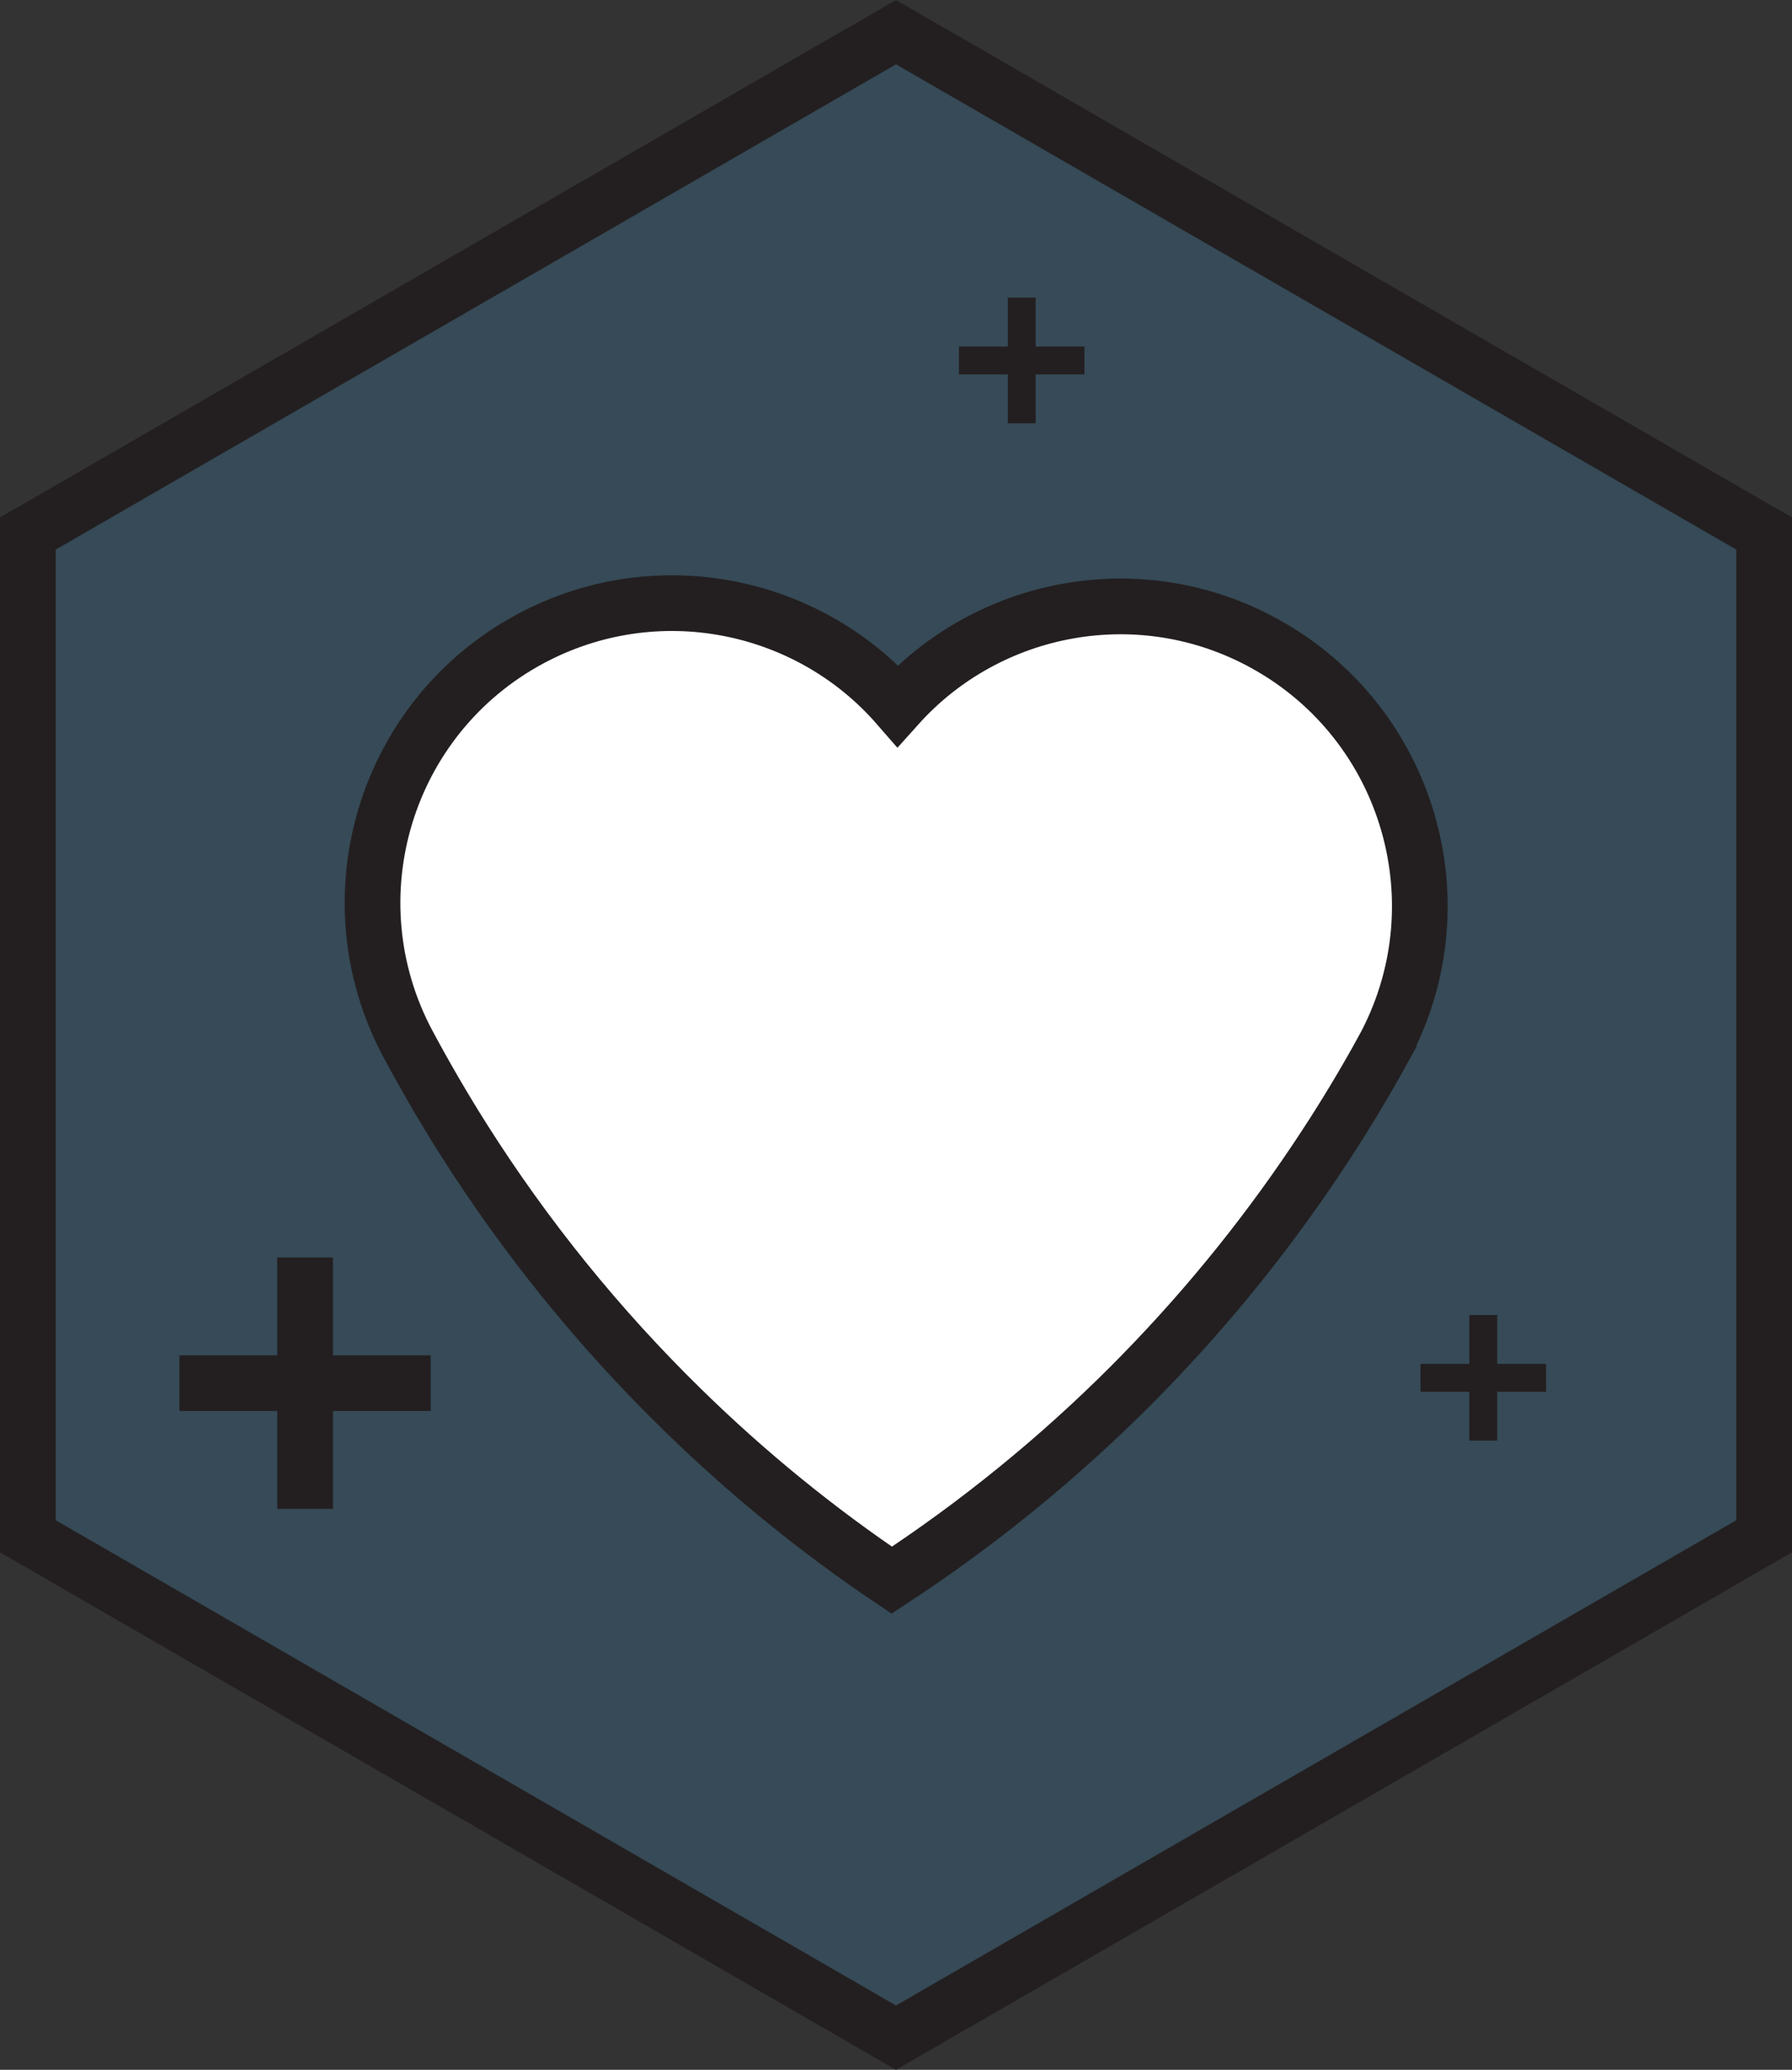 <svg xmlns="http://www.w3.org/2000/svg" xmlns:svg="http://www.w3.org/2000/svg" fill-rule="evenodd" stroke-miterlimit="10" clip-rule="evenodd" viewBox="0 0 64.354 74.309" xml:space="preserve"><rect x="0" y="0" width="64.354" height="74.309" fill="#333333" stroke="none"/><path fill="#3f7faa" fill-rule="nonzero" d="M63.354 55.155v-36l-31.177-18-31.177 18v36l31.177 18z" opacity=".3"/><path fill="none" stroke="#231f20" stroke-width="2" d="M63.354 55.155v-36l-31.177-18-31.177 18v36l31.177 18z"/><path fill="#fff" fill-rule="nonzero" d="M49.646 37.725c-.636 1.153-1.315 2.284-2.035 3.384-1.929 2.957-4.142 5.717-6.608 8.239-.142.142-.278.284-.418.424-2.61 2.61-5.477 4.939-8.561 6.959-2.695-1.812-5.219-3.87-7.538-6.143-2.986-2.92-5.614-6.167-7.844-9.69-.705-1.115-1.369-2.255-1.993-3.421-2.798-5.237-.823-11.753 4.413-14.551 4.506-2.408 9.958-1.285 13.177 2.41 3.267-3.642 8.726-4.691 13.192-2.222 5.198 2.871 7.087 9.413 4.215 14.611"/><path fill="none" stroke="#231f20" stroke-width="2" d="M49.646 37.725c-.636 1.153-1.315 2.284-2.035 3.384-1.929 2.957-4.142 5.717-6.608 8.239-.142.142-.278.284-.418.424-2.61 2.61-5.477 4.939-8.561 6.959-2.695-1.812-5.219-3.87-7.538-6.143-2.986-2.92-5.614-6.167-7.844-9.69-.705-1.115-1.369-2.255-1.993-3.421-2.798-5.237-.823-11.753 4.413-14.551 4.506-2.408 9.958-1.285 13.177 2.41 3.267-3.642 8.726-4.691 13.192-2.222 5.198 2.871 7.087 9.413 4.215 14.611zm-43.202 11.933h9.024m-4.512 4.512v-9.024"/><path fill="none" stroke="#231f20" d="M34.437 12.942h4.508m-2.254 2.254v-4.508m14.322 38.778h4.508m-2.254 2.254v-4.508"/></svg>